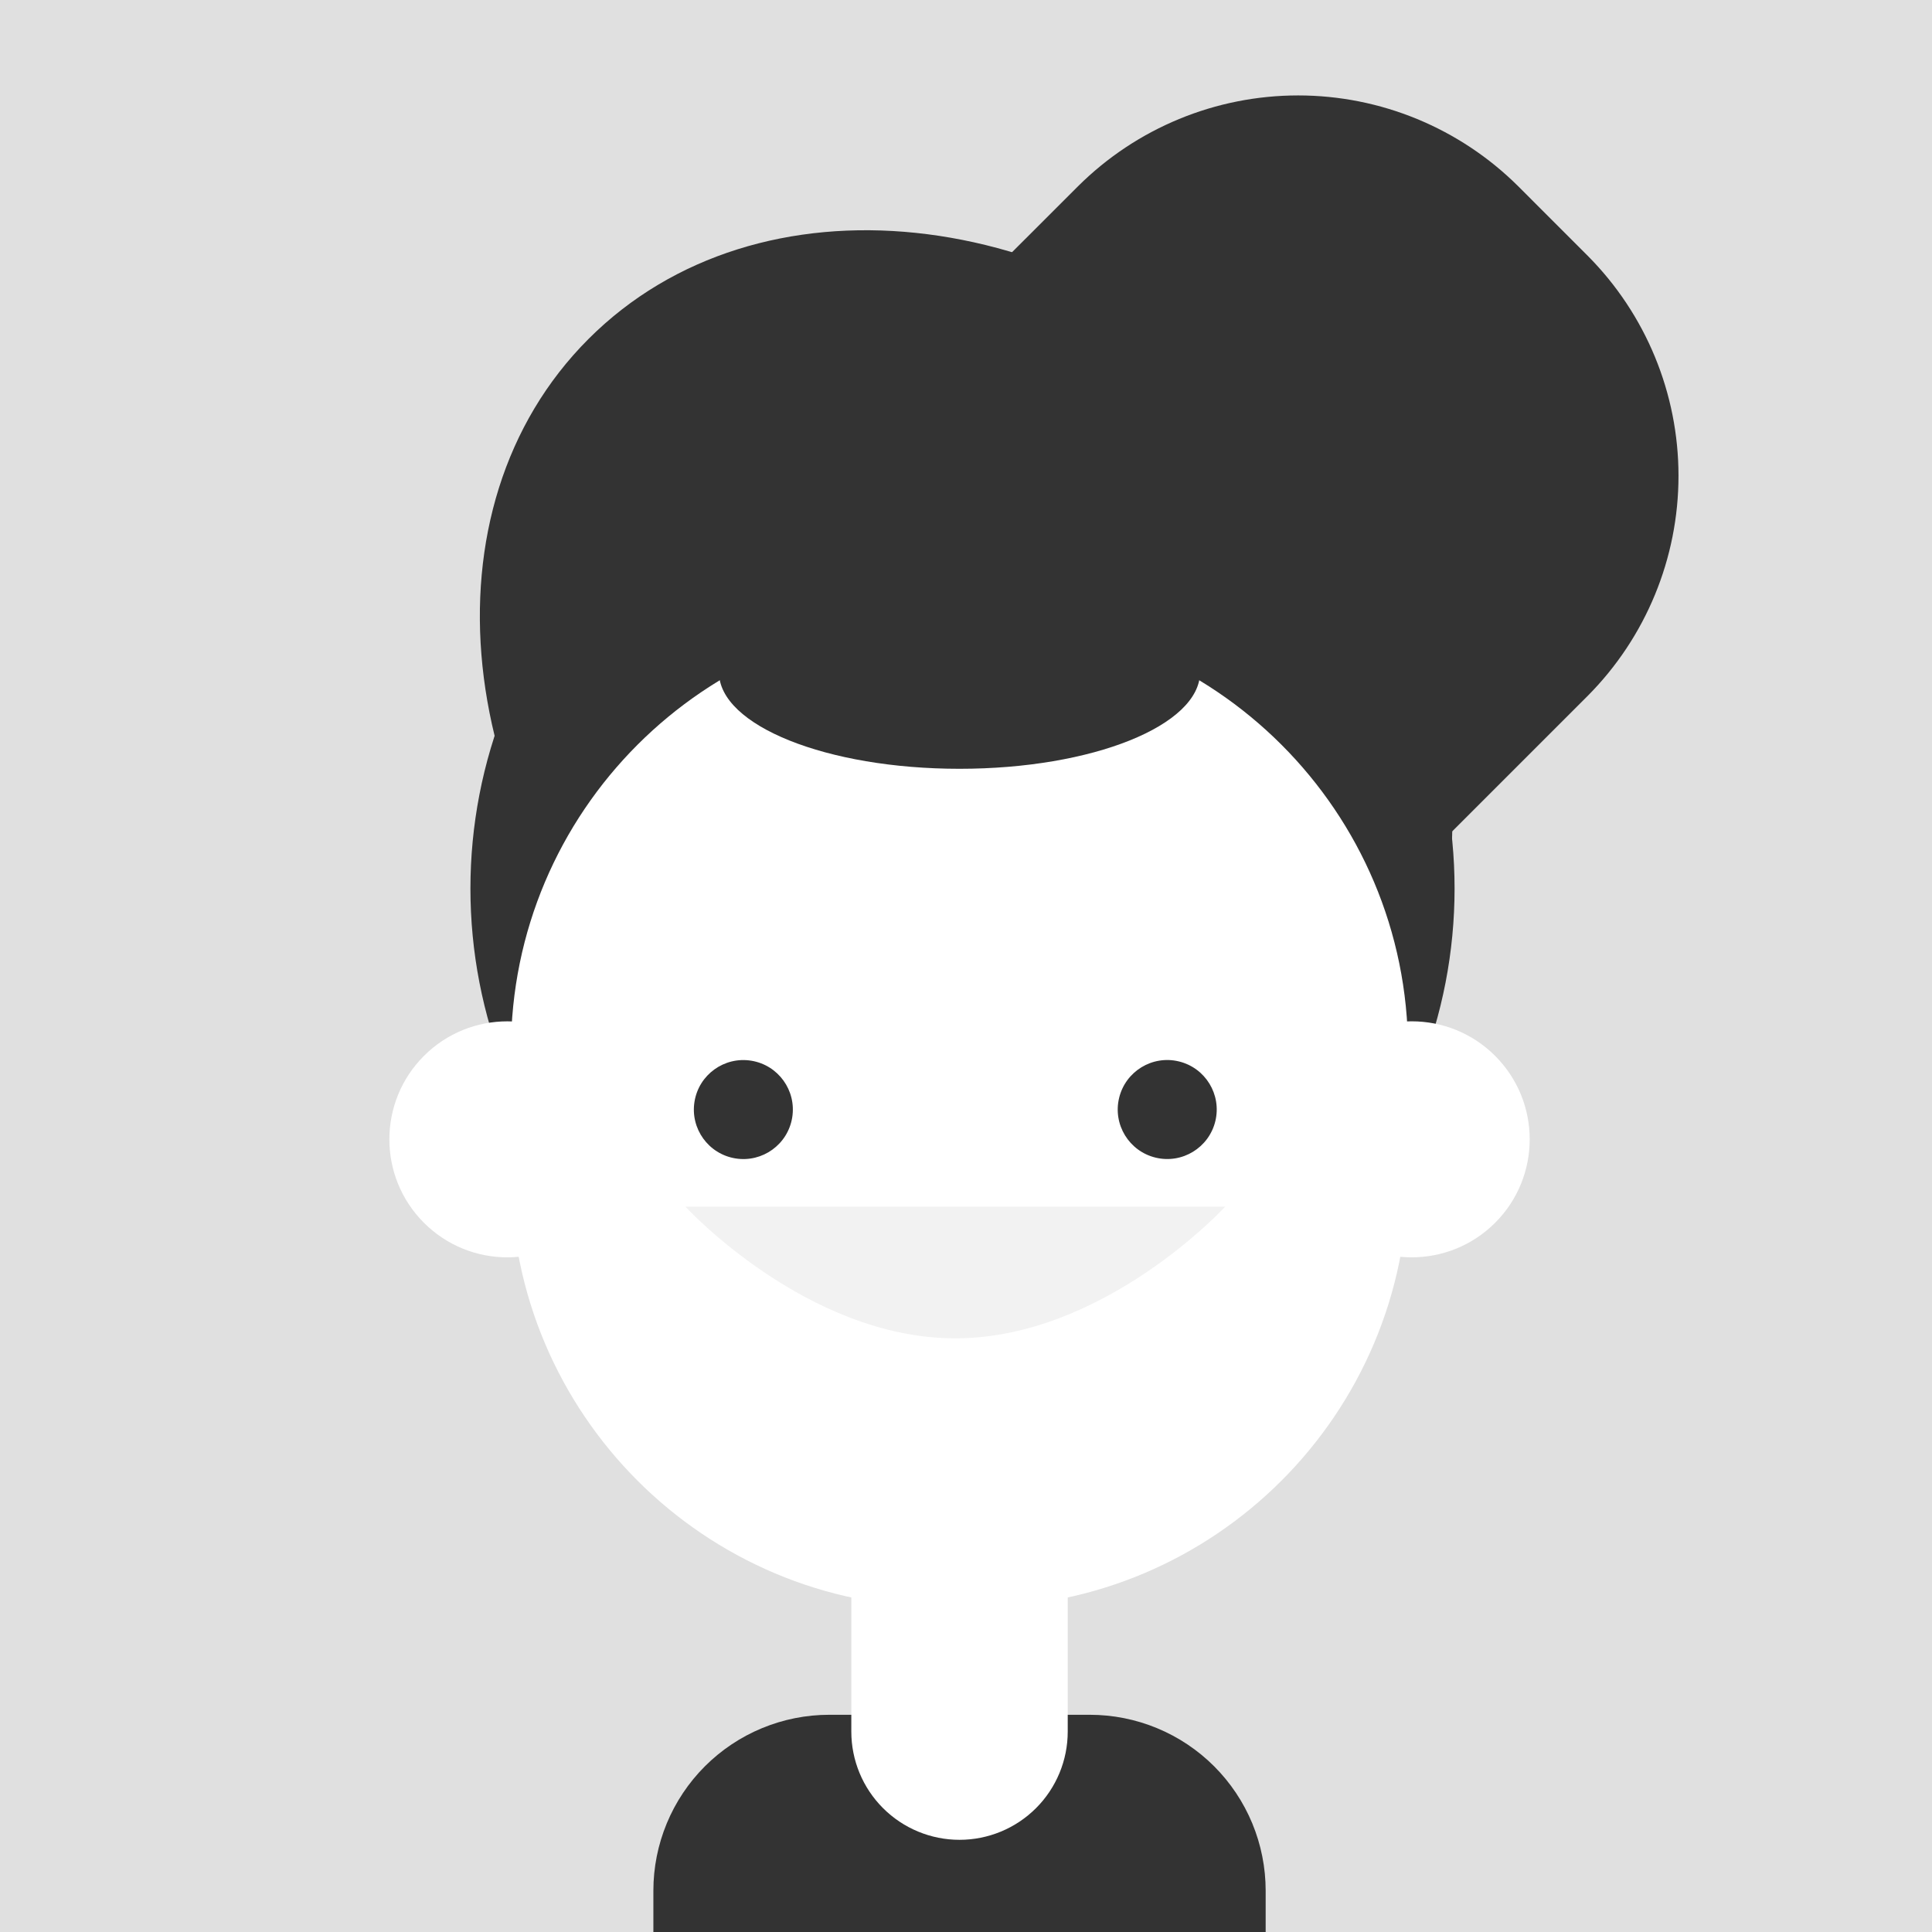 <svg width="150" height="150" viewBox="0 0 150 150" fill="none" xmlns="http://www.w3.org/2000/svg">
<rect width="150" height="150" fill="#E0E0E0"/>
<g clip-path="url(#clip0_42_668)">
<path d="M104.335 84.955C117.473 71.816 114.997 48.038 98.803 31.845C82.61 15.652 58.832 13.175 45.694 26.314C32.555 39.452 35.032 63.23 51.225 79.424C67.418 95.617 91.196 98.093 104.335 84.955Z" fill="#333333"/>
<path d="M123.27 19.859L117.869 14.457C113.329 9.943 107.187 7.409 100.785 7.409C94.383 7.409 88.241 9.943 83.702 14.457L61.3 36.843L104.468 72.828L123.27 54.026C127.784 49.486 130.318 43.344 130.318 36.942C130.318 30.54 127.784 24.398 123.27 19.859V19.859Z" fill="#333333"/>
<path d="M101.743 96.001C116.663 81.082 116.663 56.892 101.743 41.972C86.823 27.052 62.634 27.052 47.714 41.972C32.794 56.892 32.794 81.082 47.714 96.001C62.634 110.921 86.823 110.921 101.743 96.001Z" fill="#333333"/>
<path d="M45.871 94.937C49.449 91.359 49.449 85.558 45.871 81.98C42.293 78.402 36.492 78.402 32.914 81.98C29.336 85.558 29.336 91.359 32.914 94.937C36.492 98.515 42.293 98.515 45.871 94.937Z" fill="white"/>
<path d="M116.082 94.936C119.66 91.358 119.66 85.556 116.082 81.978C112.504 78.4 106.703 78.4 103.125 81.978C99.547 85.556 99.547 91.358 103.125 94.936C106.703 98.514 112.504 98.514 116.082 94.936Z" fill="white"/>
<path d="M75.77 47.994H73.221C54.693 47.994 39.672 63.014 39.672 81.543V91.237C39.672 109.766 54.693 124.786 73.221 124.786H75.77C94.298 124.786 109.319 109.766 109.319 91.237V81.543C109.319 63.014 94.298 47.994 75.77 47.994Z" fill="white"/>
<path d="M74.497 59.689C84.812 59.689 93.174 56.33 93.174 52.187C93.174 48.043 84.812 44.684 74.497 44.684C64.181 44.684 55.819 48.043 55.819 52.187C55.819 56.33 64.181 59.689 74.497 59.689Z" fill="#333333"/>
<path d="M61.507 86.762C61.847 84.667 60.425 82.693 58.33 82.353C56.235 82.013 54.261 83.435 53.921 85.53C53.581 87.625 55.004 89.599 57.099 89.939C59.194 90.279 61.167 88.856 61.507 86.762Z" fill="#333333"/>
<path d="M94.359 87.045C94.857 84.982 93.588 82.906 91.526 82.408C89.463 81.909 87.386 83.178 86.888 85.241C86.39 87.304 87.658 89.38 89.721 89.878C91.784 90.377 93.86 89.108 94.359 87.045Z" fill="#333333"/>
<path d="M53.216 93.686C53.216 93.686 62.598 103.907 74.168 103.907C85.739 103.907 95.123 93.686 95.123 93.686H53.216Z" fill="#F2F2F2"/>
<path d="M84.606 133.135H64.385C62.592 133.135 60.816 133.489 59.159 134.175C57.502 134.861 55.996 135.867 54.728 137.135C53.46 138.403 52.454 139.909 51.768 141.566C51.082 143.223 50.728 144.999 50.728 146.792V155.461H58.712V177.783H98.266V146.792C98.266 144.998 97.912 143.222 97.226 141.565C96.539 139.908 95.533 138.402 94.265 137.134C92.996 135.866 91.49 134.86 89.833 134.174C88.176 133.488 86.4 133.135 84.606 133.135Z" fill="#333333"/>
<path d="M66.093 111.961H82.898V134.442C82.898 136.67 82.013 138.807 80.438 140.382C78.862 141.958 76.725 142.843 74.497 142.843V142.843C72.269 142.843 70.132 141.958 68.557 140.382C66.981 138.807 66.096 136.67 66.096 134.442V111.961H66.093Z" fill="white"/>
</g>
<defs>
<clipPath id="clip0_42_668">
<rect width="150" height="150" rx="27.404" fill="white"/>
</clipPath>
</defs>
</svg>
